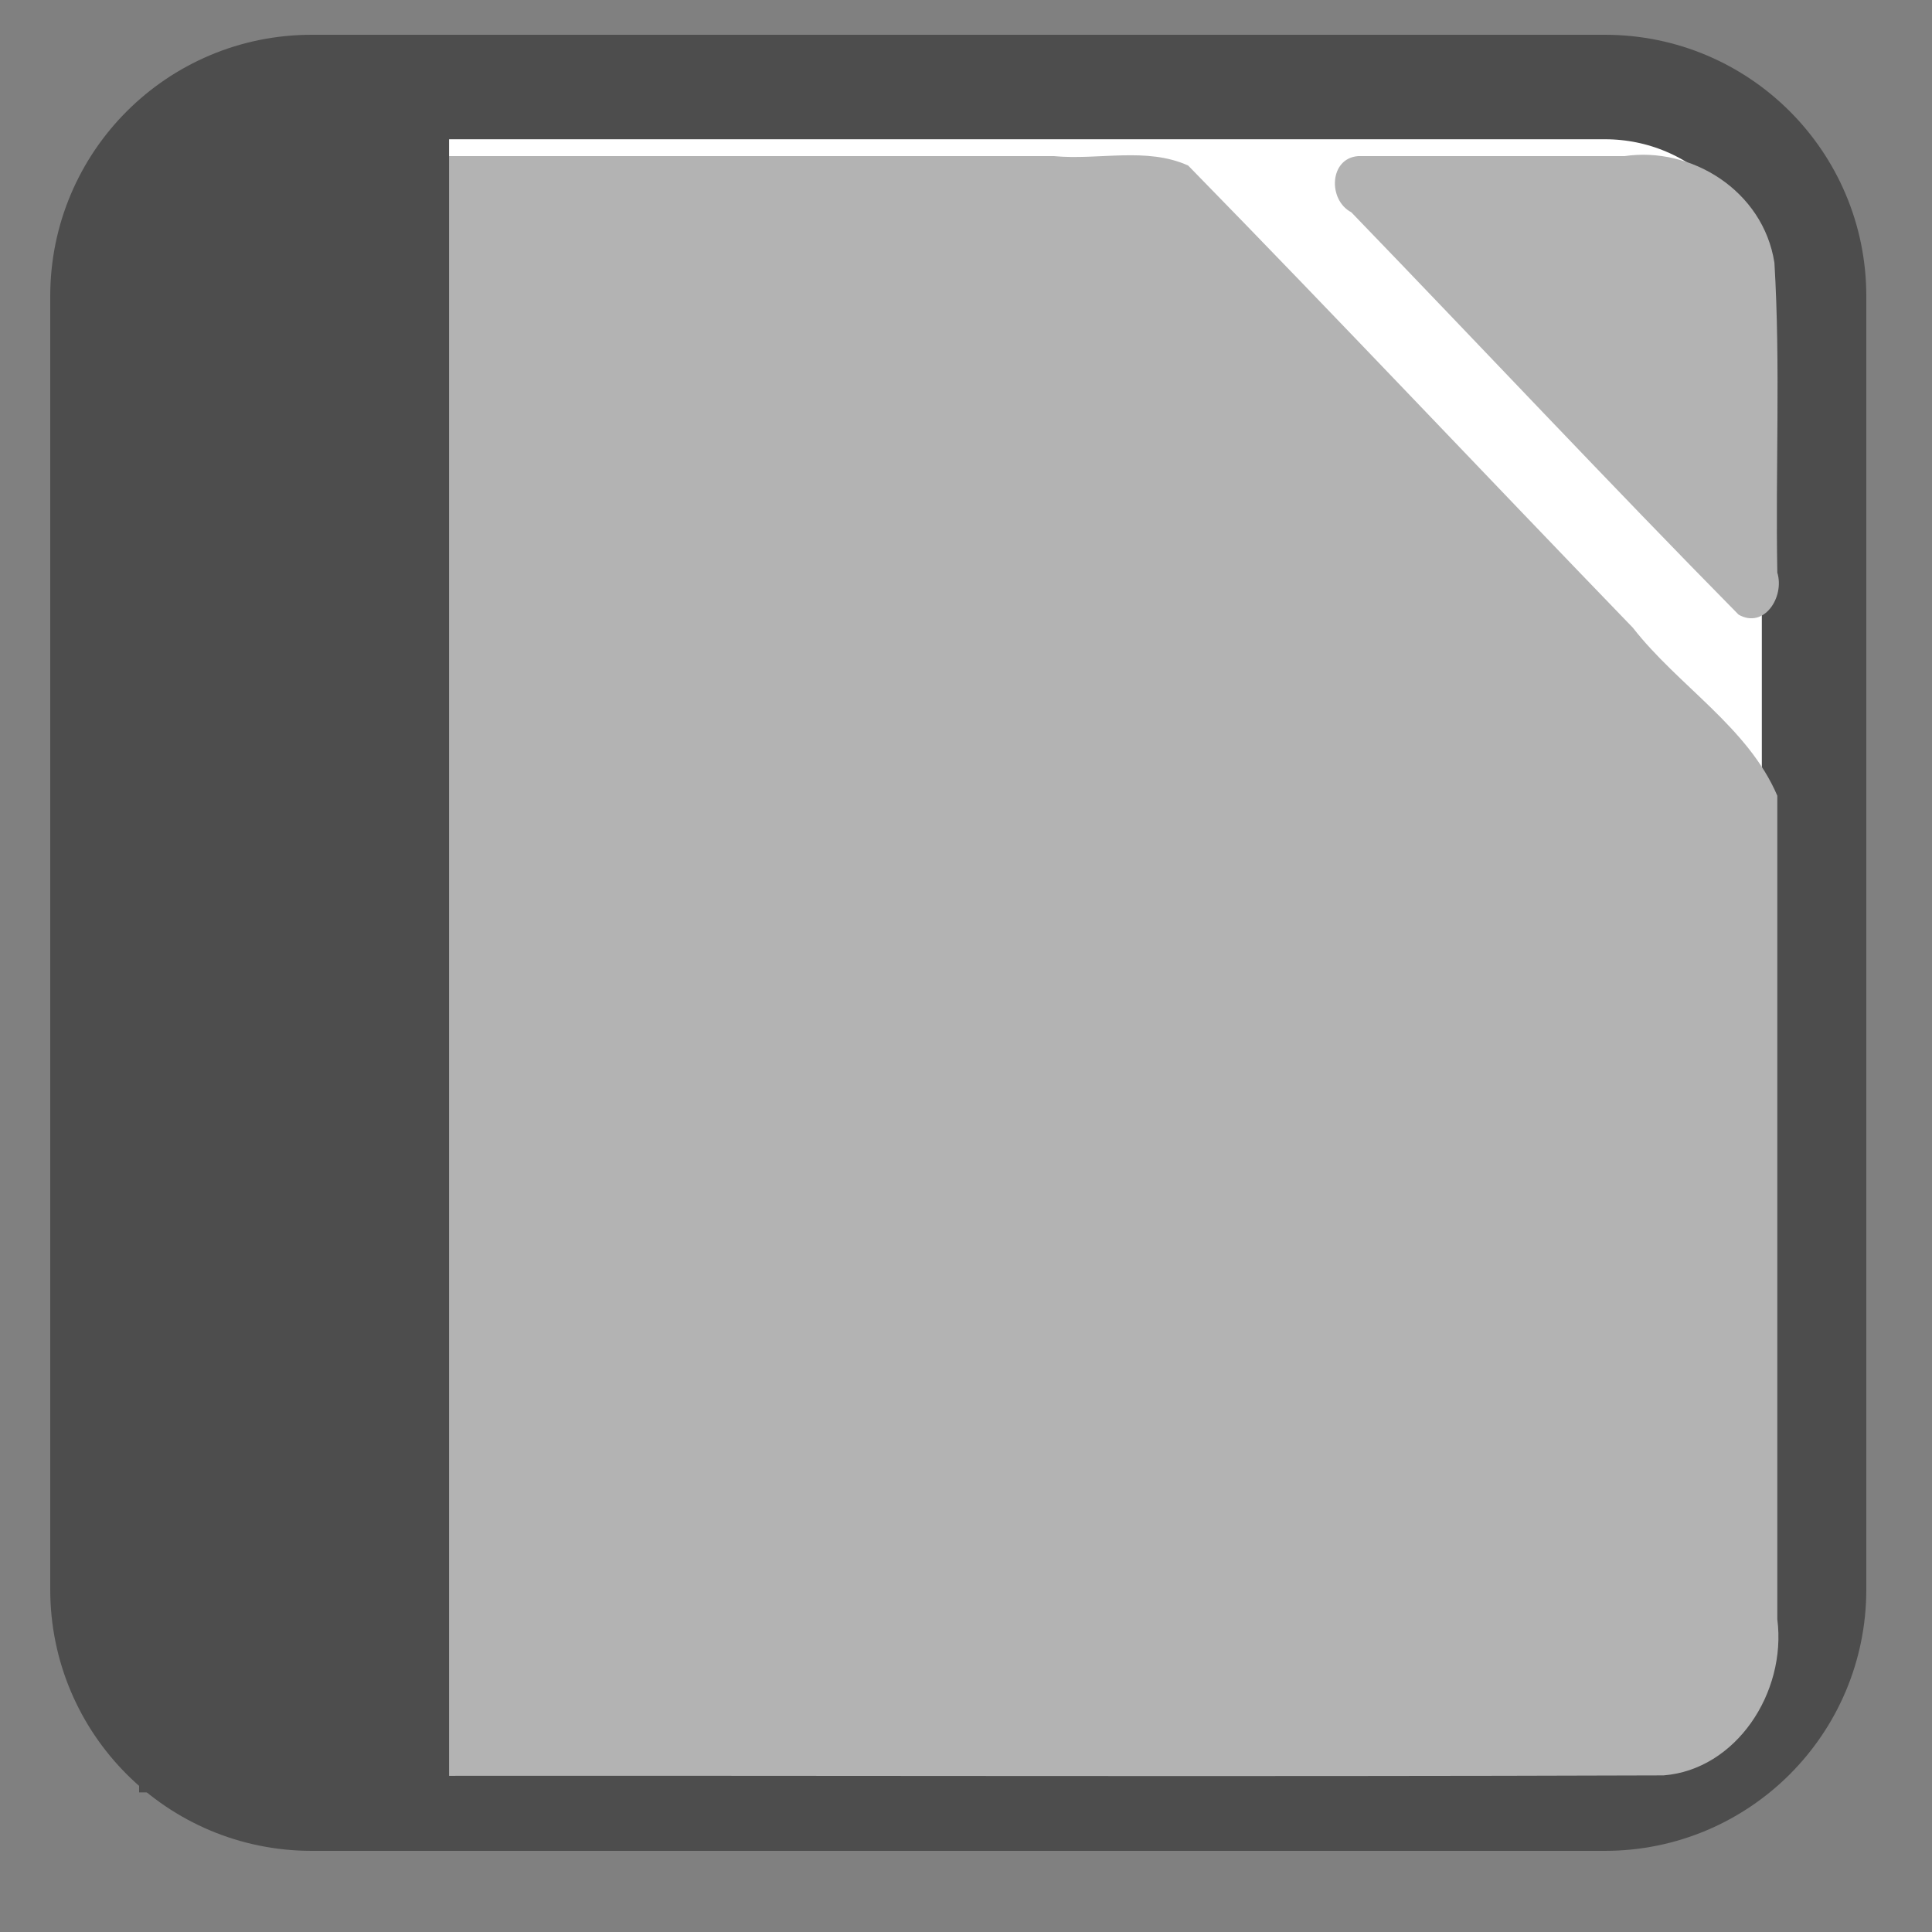 
<svg xmlns="http://www.w3.org/2000/svg" xmlns:xlink="http://www.w3.org/1999/xlink" width="16px" height="16px" viewBox="0 0 16 16" version="1.1">
<rect x="0" y="0" width="16" height="16" fill="#808080" stroke="none"/>
<g id="surface1">
<path style="fill-rule:nonzero;fill:rgb(100%,100%,100%);fill-opacity:1;stroke-width:27.911;stroke-linecap:butt;stroke-linejoin:miter;stroke:rgb(30.196%,30.196%,30.196%);stroke-opacity:1;stroke-miterlimit:4;" d="M 83.25 539.375 L 428.75 539.375 C 459.625 539.375 484.625 564.375 484.625 595.25 L 484.625 940.75 C 484.625 971.625 459.625 996.625 428.75 996.625 L 83.25 996.625 C 52.375 996.625 27.375 971.625 27.375 940.75 L 27.375 595.25 C 27.375 564.375 52.375 539.375 83.25 539.375 Z M 83.25 539.375 " transform="matrix(0.031,0,0,0.031,-0,-16)"/>
<path style=" stroke:none;fill-rule:nonzero;fill:rgb(70.196%,70.196%,70.196%);fill-opacity:1;" d="M 2.859 1.293 C 2.238 1.301 1.762 1.953 1.852 2.59 C 1.855 6.297 1.844 10.008 1.855 13.715 C 1.902 14.344 2.5 14.789 3.078 14.707 C 6.645 14.703 10.211 14.715 13.777 14.703 C 14.375 14.656 14.797 14.02 14.719 13.41 C 14.719 11.137 14.719 8.863 14.719 6.59 C 14.477 6.023 13.898 5.68 13.523 5.199 C 12.293 3.926 11.078 2.637 9.84 1.371 C 9.496 1.215 9.098 1.328 8.73 1.293 C 6.773 1.293 4.816 1.293 2.859 1.293 Z M 11.246 1.293 C 11.008 1.312 10.996 1.656 11.191 1.758 C 12.262 2.867 13.32 3.996 14.398 5.09 C 14.609 5.211 14.781 4.945 14.719 4.742 C 14.703 3.887 14.746 3.027 14.695 2.176 C 14.602 1.578 14.004 1.211 13.453 1.293 C 12.719 1.293 11.98 1.293 11.246 1.293 Z M 11.246 1.293 "/>
<path style=" stroke:none;fill-rule:nonzero;fill:rgb(30.196%,30.196%,30.196%);fill-opacity:1;" d="M 1.152 0.992 L 3.719 0.992 L 3.719 14.844 L 1.152 14.844 Z M 1.152 0.992 "/>
</g>
</svg>
